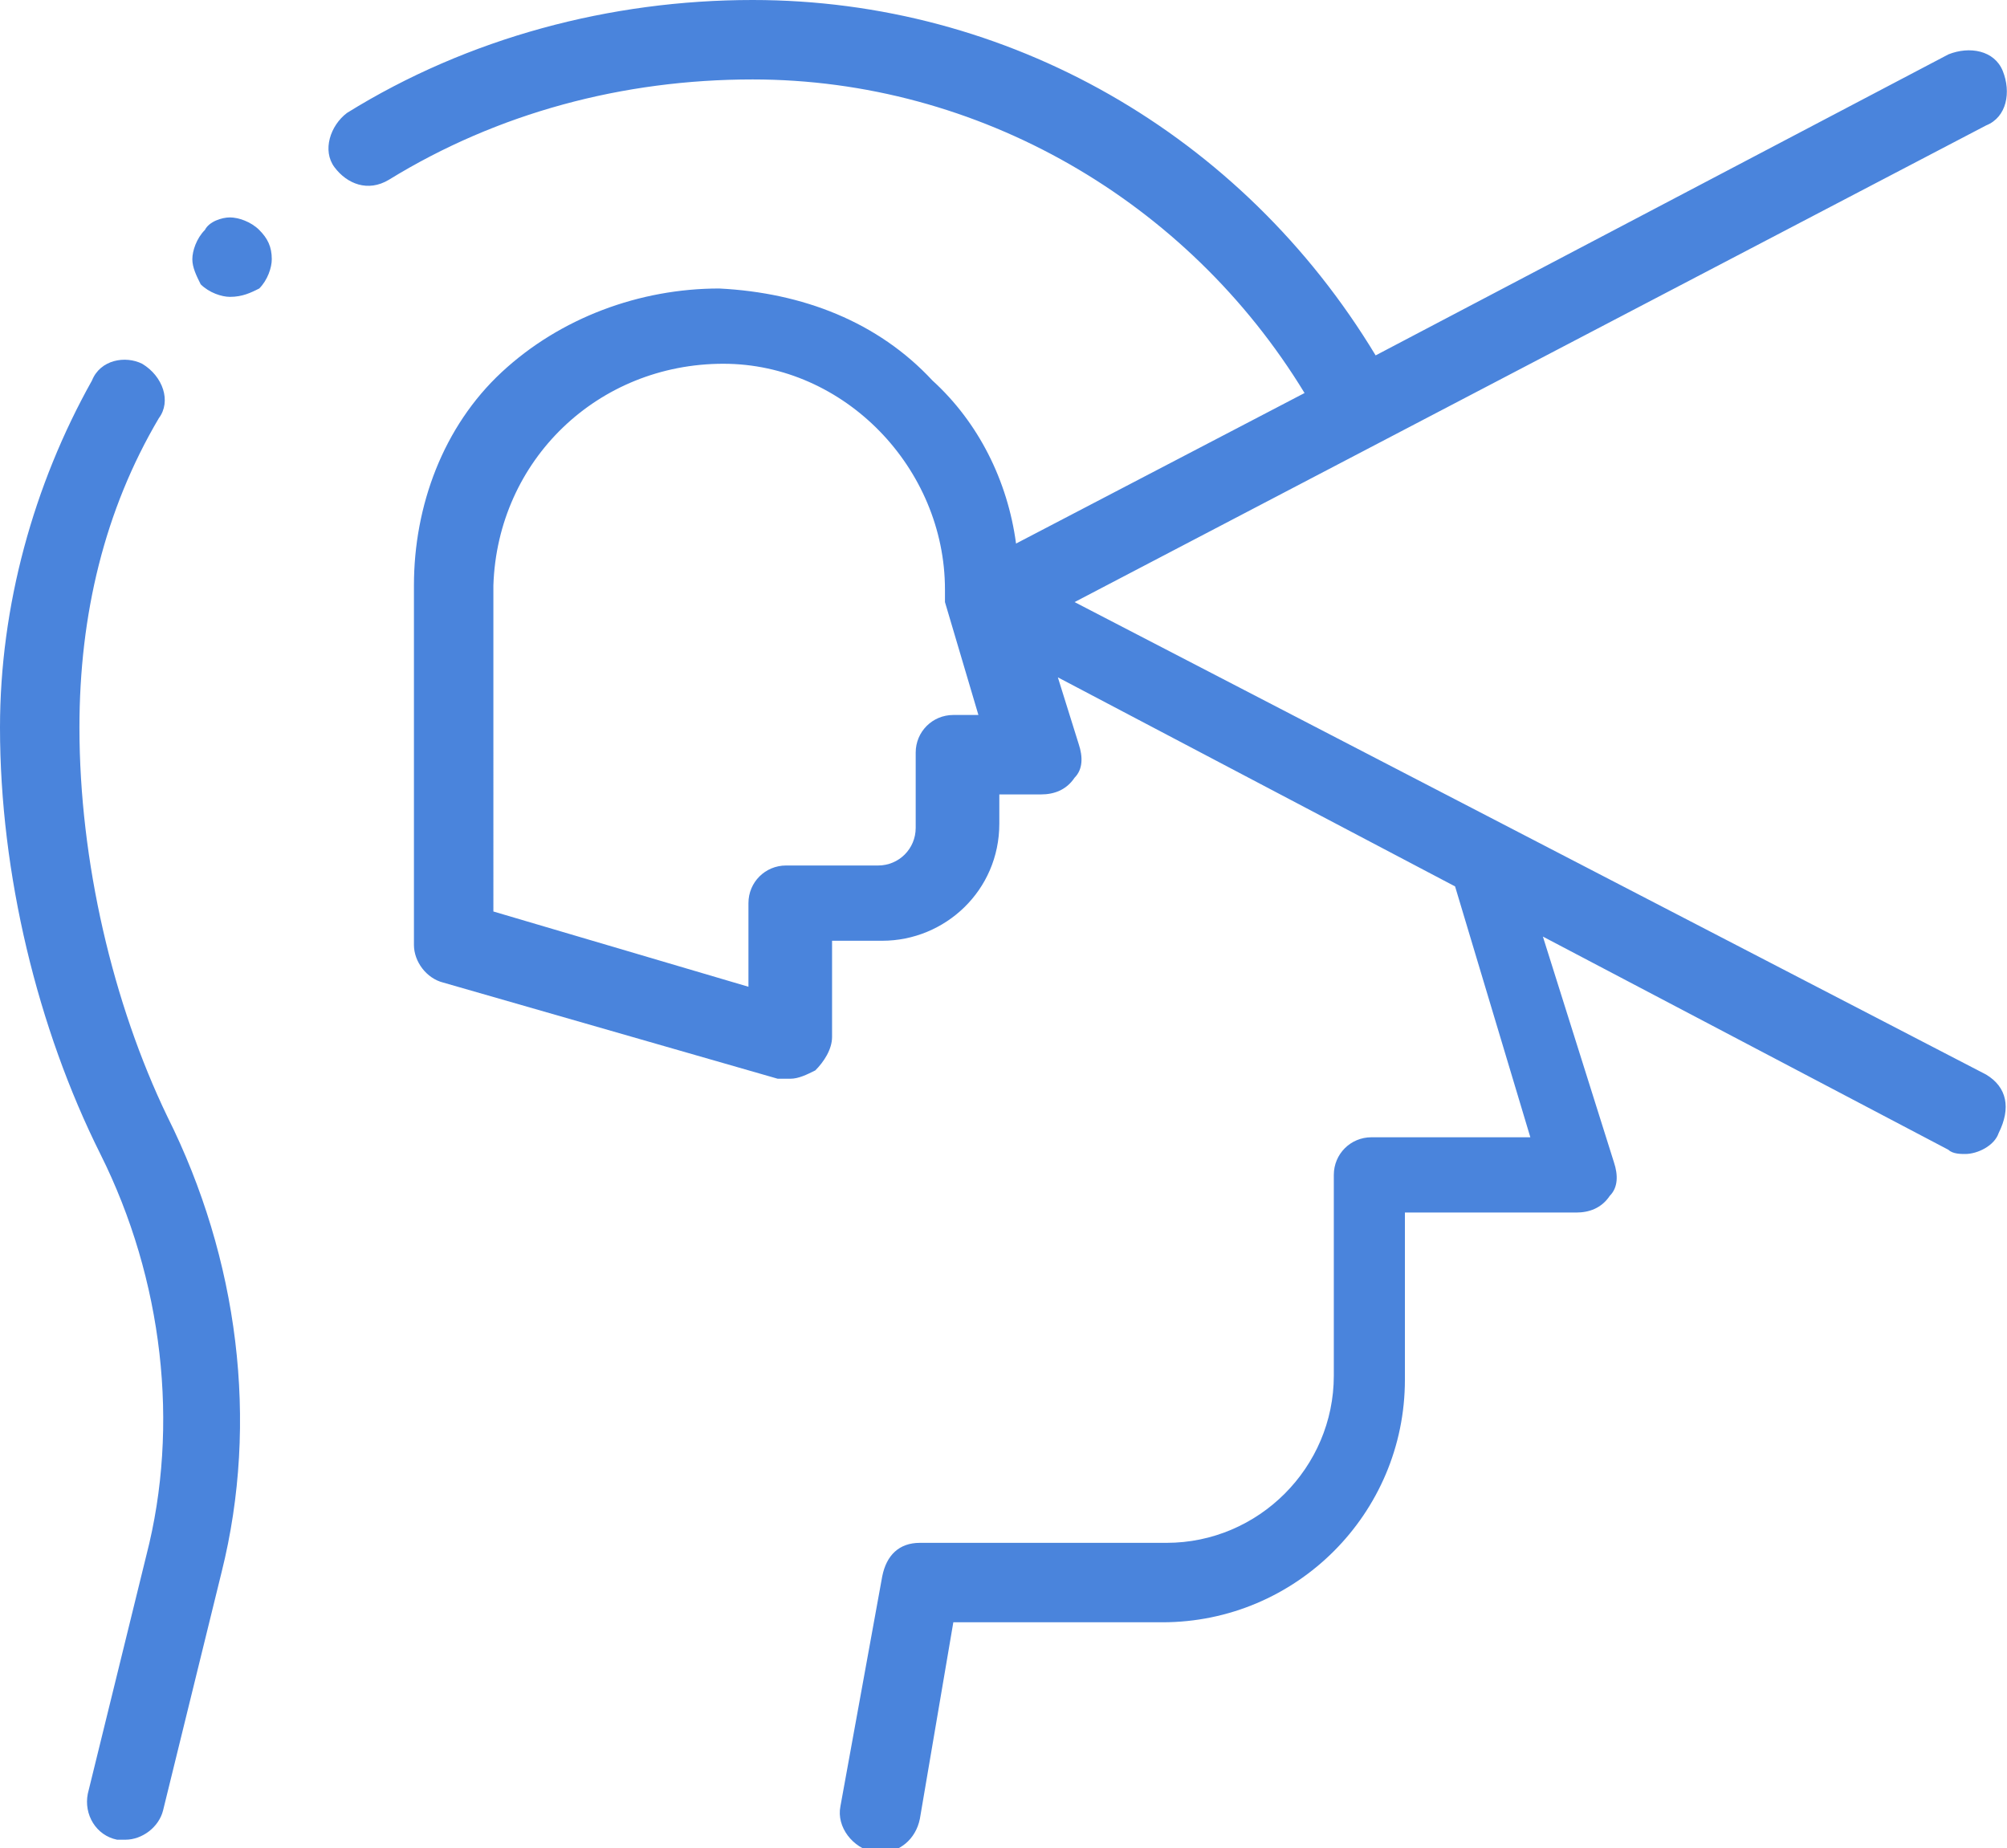 <?xml version="1.0" encoding="utf-8"?>
<!-- Generator: Adobe Illustrator 24.1.0, SVG Export Plug-In . SVG Version: 6.00 Build 0)  -->
<svg version="1.1" id="Layer_1" xmlns="http://www.w3.org/2000/svg" xmlns:xlink="http://www.w3.org/1999/xlink" x="0px" y="0px"
	 viewBox="0 0 48 44.2" style="enable-background:new 0 0 48 44.2;" xml:space="preserve">
<style type="text/css">
	.st0{fill:#4A84DC;}
</style>
<g id="XMLID_1527_">
	<g id="XMLID_1550_">
		<g id="XMLID_98_">
			<path id="XMLID_99_" class="st0" d="M1.9,17.4c0-2.7,0.6-5.2,1.9-7.4c0.3-0.4,0.1-1-0.4-1.3C3,8.5,2.4,8.6,2.2,9.1
				C0.8,11.6,0,14.5,0,17.4c0,3.5,0.9,7.2,2.4,10.2s1.9,6.5,1.1,9.6l-1.4,5.7c-0.1,0.5,0.2,1,0.7,1.1C2.9,44,3,44,3,44
				c0.4,0,0.8-0.3,0.9-0.7l1.4-5.7C6.2,34,5.7,30.1,4,26.7C2.7,24,1.9,20.6,1.9,17.4L1.9,17.4z"/>
			<path id="XMLID_111_" class="st0" d="M47.5,25.7L25.7,14.4L47.5,3c0.5-0.2,0.6-0.8,0.4-1.3c-0.2-0.5-0.8-0.6-1.3-0.4L32.9,8.5
				C29.7,3.2,24.1,0,18,0c-3.4,0-6.8,0.9-9.7,2.7C7.9,3,7.7,3.6,8,4s0.8,0.6,1.3,0.3c2.6-1.6,5.6-2.4,8.7-2.4
				c5.4,0,10.4,2.9,13.2,7.5L24.3,13c-0.2-1.5-0.9-2.9-2-3.9C21,7.7,19.2,7,17.2,6.9c-1.9,0-3.8,0.7-5.2,2S9.9,12.1,9.9,14l0,0v8.6
				c0,0.4,0.3,0.8,0.7,0.9l8,2.3c0.1,0,0.2,0,0.3,0c0.2,0,0.4-0.1,0.6-0.2c0.2-0.2,0.4-0.5,0.4-0.8v-2.3h1.2c1.5,0,2.8-1.2,2.8-2.8
				V19h1c0.3,0,0.6-0.1,0.8-0.4c0.2-0.2,0.2-0.5,0.1-0.8l-0.5-1.6l9.5,5l1.8,6h-3.8c-0.5,0-0.9,0.4-0.9,0.9v4.8c0,2.2-1.8,4-4,4H22
				c-0.5,0-0.8,0.3-0.9,0.8l-1,5.5c-0.1,0.5,0.3,1,0.8,1.1c0.1,0,0.1,0,0.2,0c0.4,0,0.8-0.3,0.9-0.8l0.8-4.7h5
				c3.2,0,5.8-2.6,5.8-5.8v-4h4.1c0.3,0,0.6-0.1,0.8-0.4c0.2-0.2,0.2-0.5,0.1-0.8l-1.7-5.4l9.7,5.1c0.1,0.1,0.3,0.1,0.4,0.1
				c0.3,0,0.7-0.2,0.8-0.5C48.1,26.5,48,26,47.5,25.7L47.5,25.7z M22.8,17.1c-0.5,0-0.9,0.4-0.9,0.9v1.8c0,0.5-0.4,0.9-0.9,0.9h-2.2
				c-0.5,0-0.9,0.4-0.9,0.9v2l-6.1-1.8V14c0.1-3,2.5-5.3,5.5-5.3c2.9,0,5.3,2.5,5.3,5.4c0,0.1,0,0.2,0,0.3l0.8,2.7H22.8L22.8,17.1z"
				/>
		</g>
	</g>
	<g id="XMLID_1529_">
		<g id="XMLID_1531_">
			<path id="XMLID_122_" class="st0" d="M5.5,7.1C5.3,7.1,5,7,4.8,6.8C4.7,6.6,4.6,6.4,4.6,6.2c0-0.2,0.1-0.5,0.3-0.7
				C5,5.3,5.3,5.2,5.5,5.2S6,5.3,6.2,5.5c0.2,0.2,0.3,0.4,0.3,0.7c0,0.2-0.1,0.5-0.3,0.7C6,7,5.8,7.1,5.5,7.1z"/>
		</g>
	</g>
</g>
</svg>
